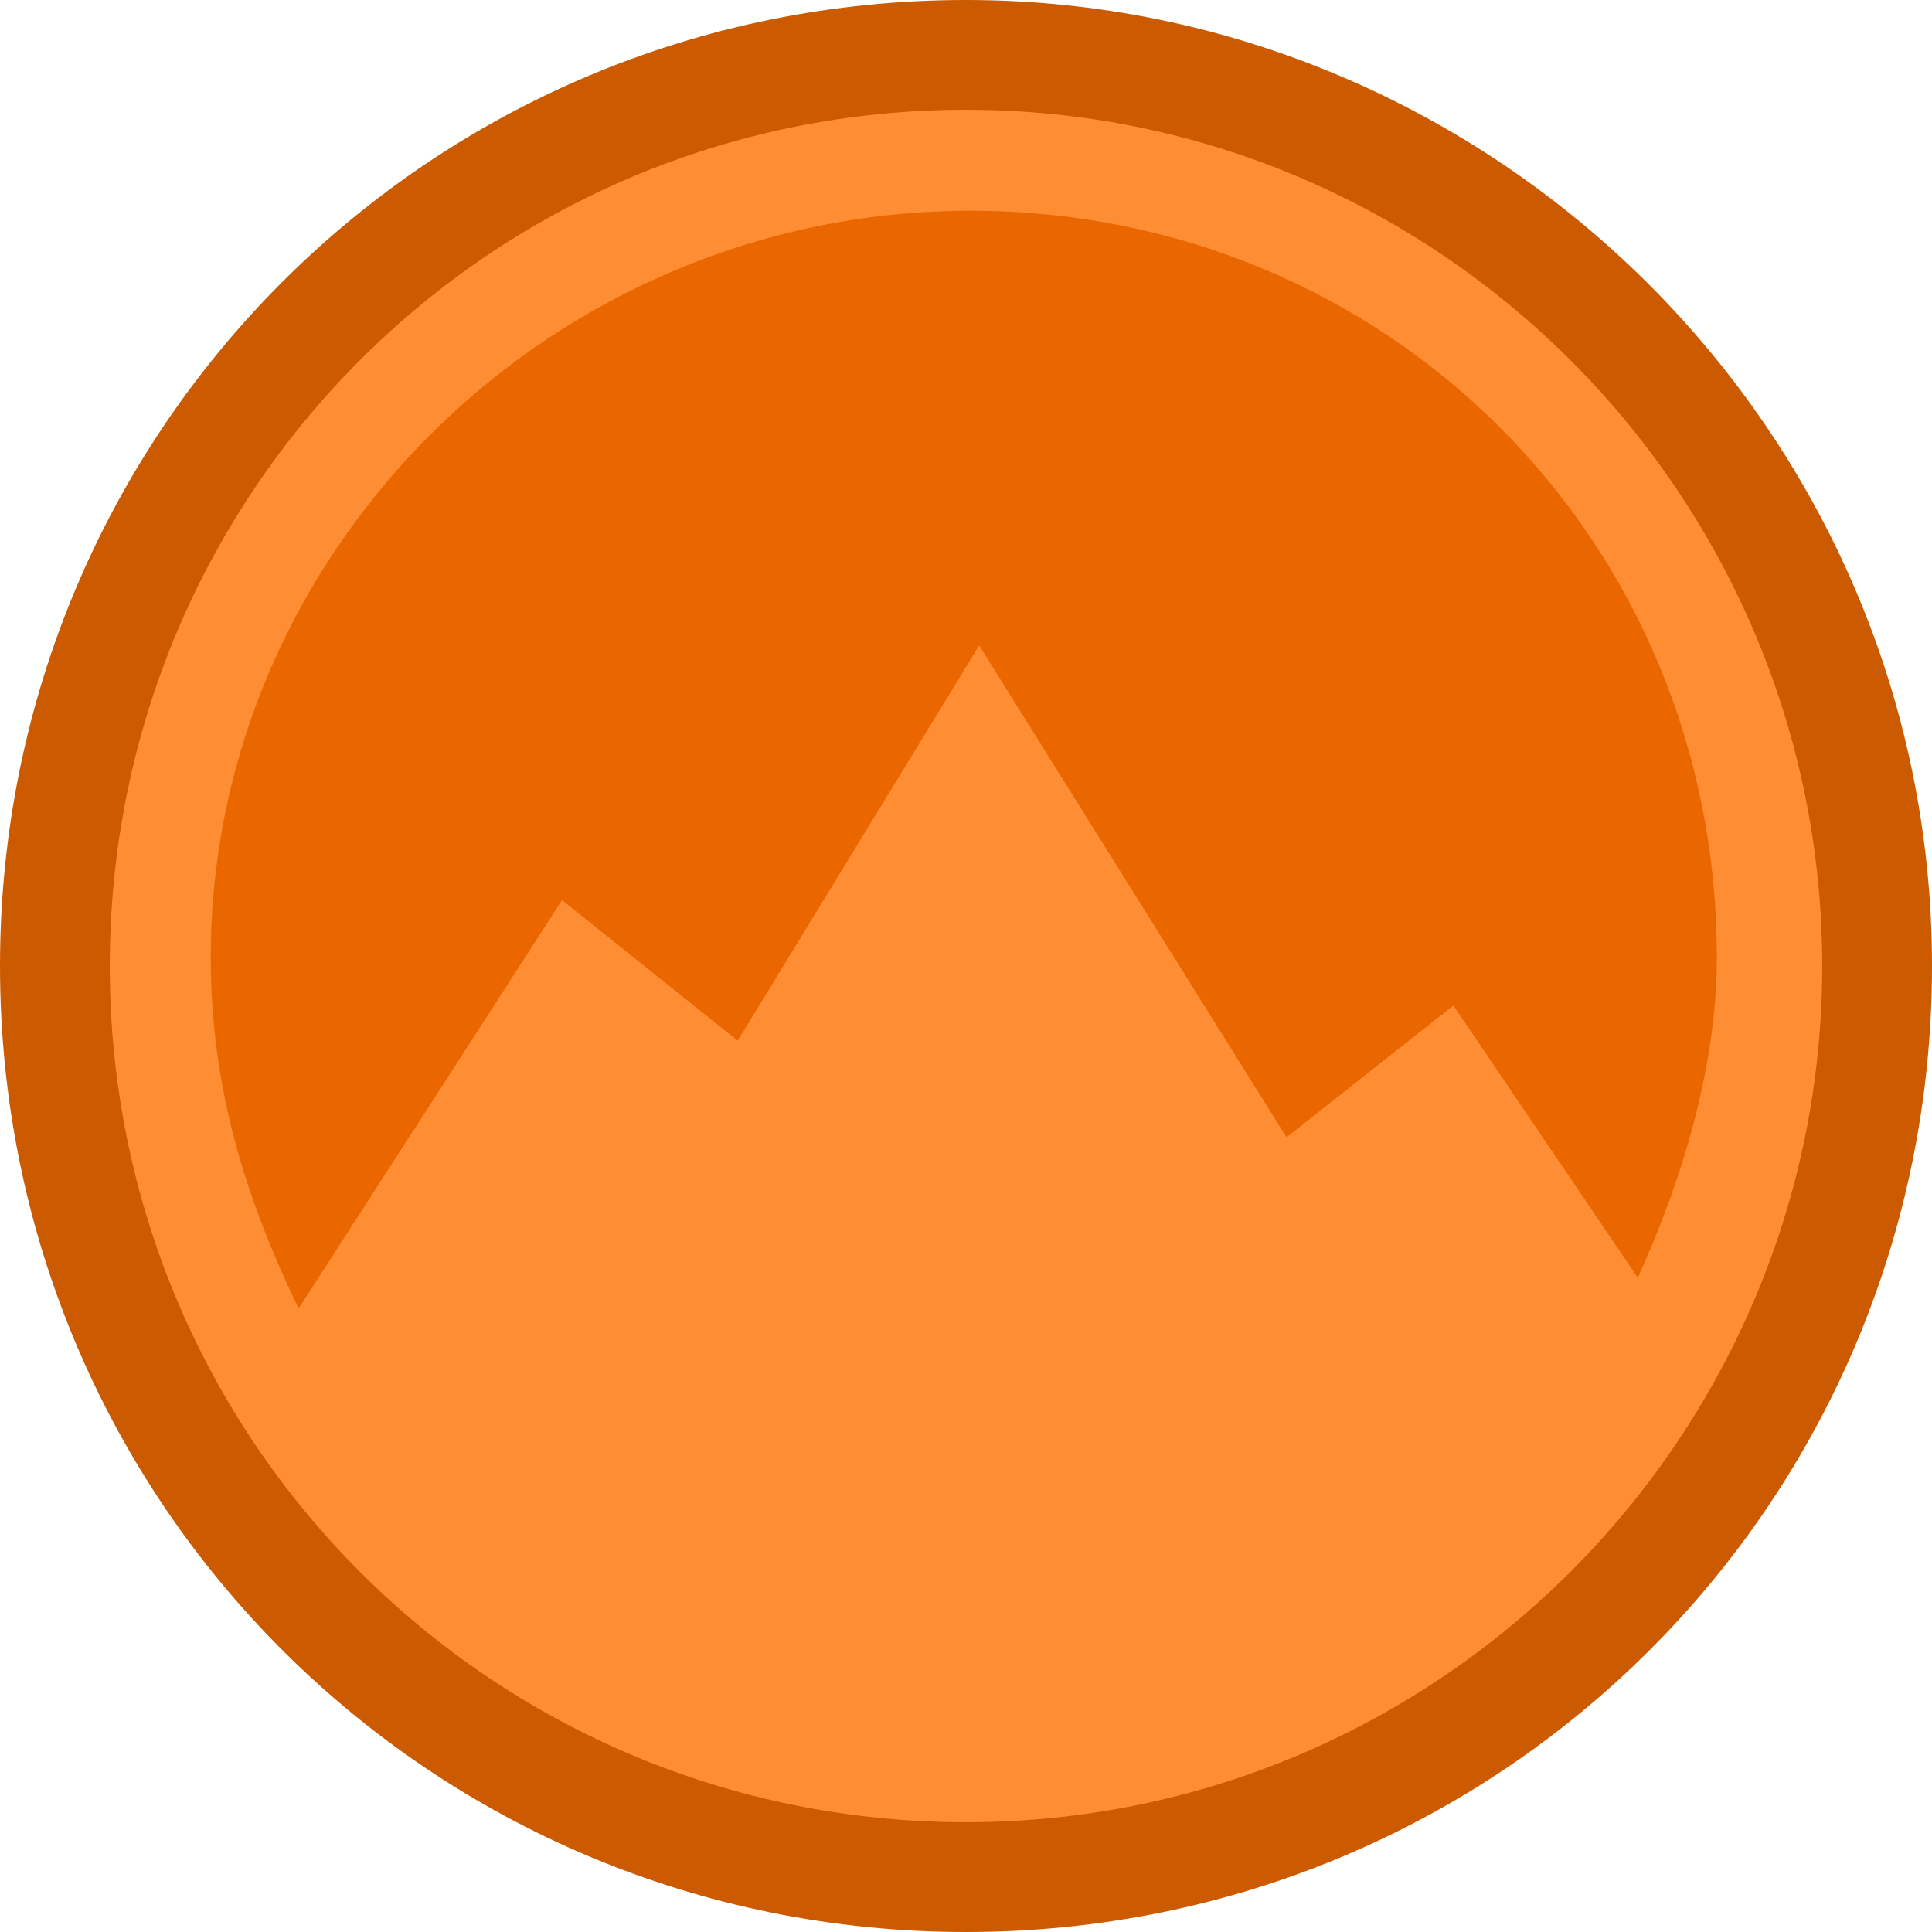<?xml version="1.0" encoding="UTF-8" standalone="no"?>
<svg width="256px" height="256px" viewBox="0 0 256 256" version="1.1" xmlns="http://www.w3.org/2000/svg" xmlns:xlink="http://www.w3.org/1999/xlink" preserveAspectRatio="xMidYMid">
	<g>
		<path d="M128,249.018 C61.091,249.018 6.982,194.909 6.982,128 C6.982,61.091 61.091,6.982 128,6.982 C194.909,6.982 249.018,61.091 249.018,128 C249.018,194.909 194.909,249.018 128,249.018 L128,249.018 Z" fill="#ff8d33"></path>
		<path d="M128,14.545 C190.836,14.545 241.455,65.745 241.455,128 C241.455,190.255 190.836,241.455 128,241.455 C65.164,241.455 14.545,190.836 14.545,128 C14.545,65.164 65.164,14.545 128,14.545 L128,14.545 Z M128,0 C57.018,0 0,57.018 0,128 C0,198.982 57.018,256 128,256 C198.982,256 256,198.982 256,128 C256,57.018 197.818,0 128,0 L128,0 L128,0 Z" fill="#cc5a00"></path>
		<path d="M74.473,119.273 L97.745,137.891 L129.745,85.527 L170.473,150.691 L192.582,133.236 L217.018,169.309 C222.836,156.509 227.491,141.382 227.491,126.836 C227.491,71.564 183.855,27.927 128.582,27.927 C73.309,27.927 27.927,72.727 27.927,126.836 C27.927,144.291 32.582,158.836 39.564,173.382 L74.473,119.273 L74.473,119.273 Z" fill="#ea6700"></path>
	</g>
</svg>